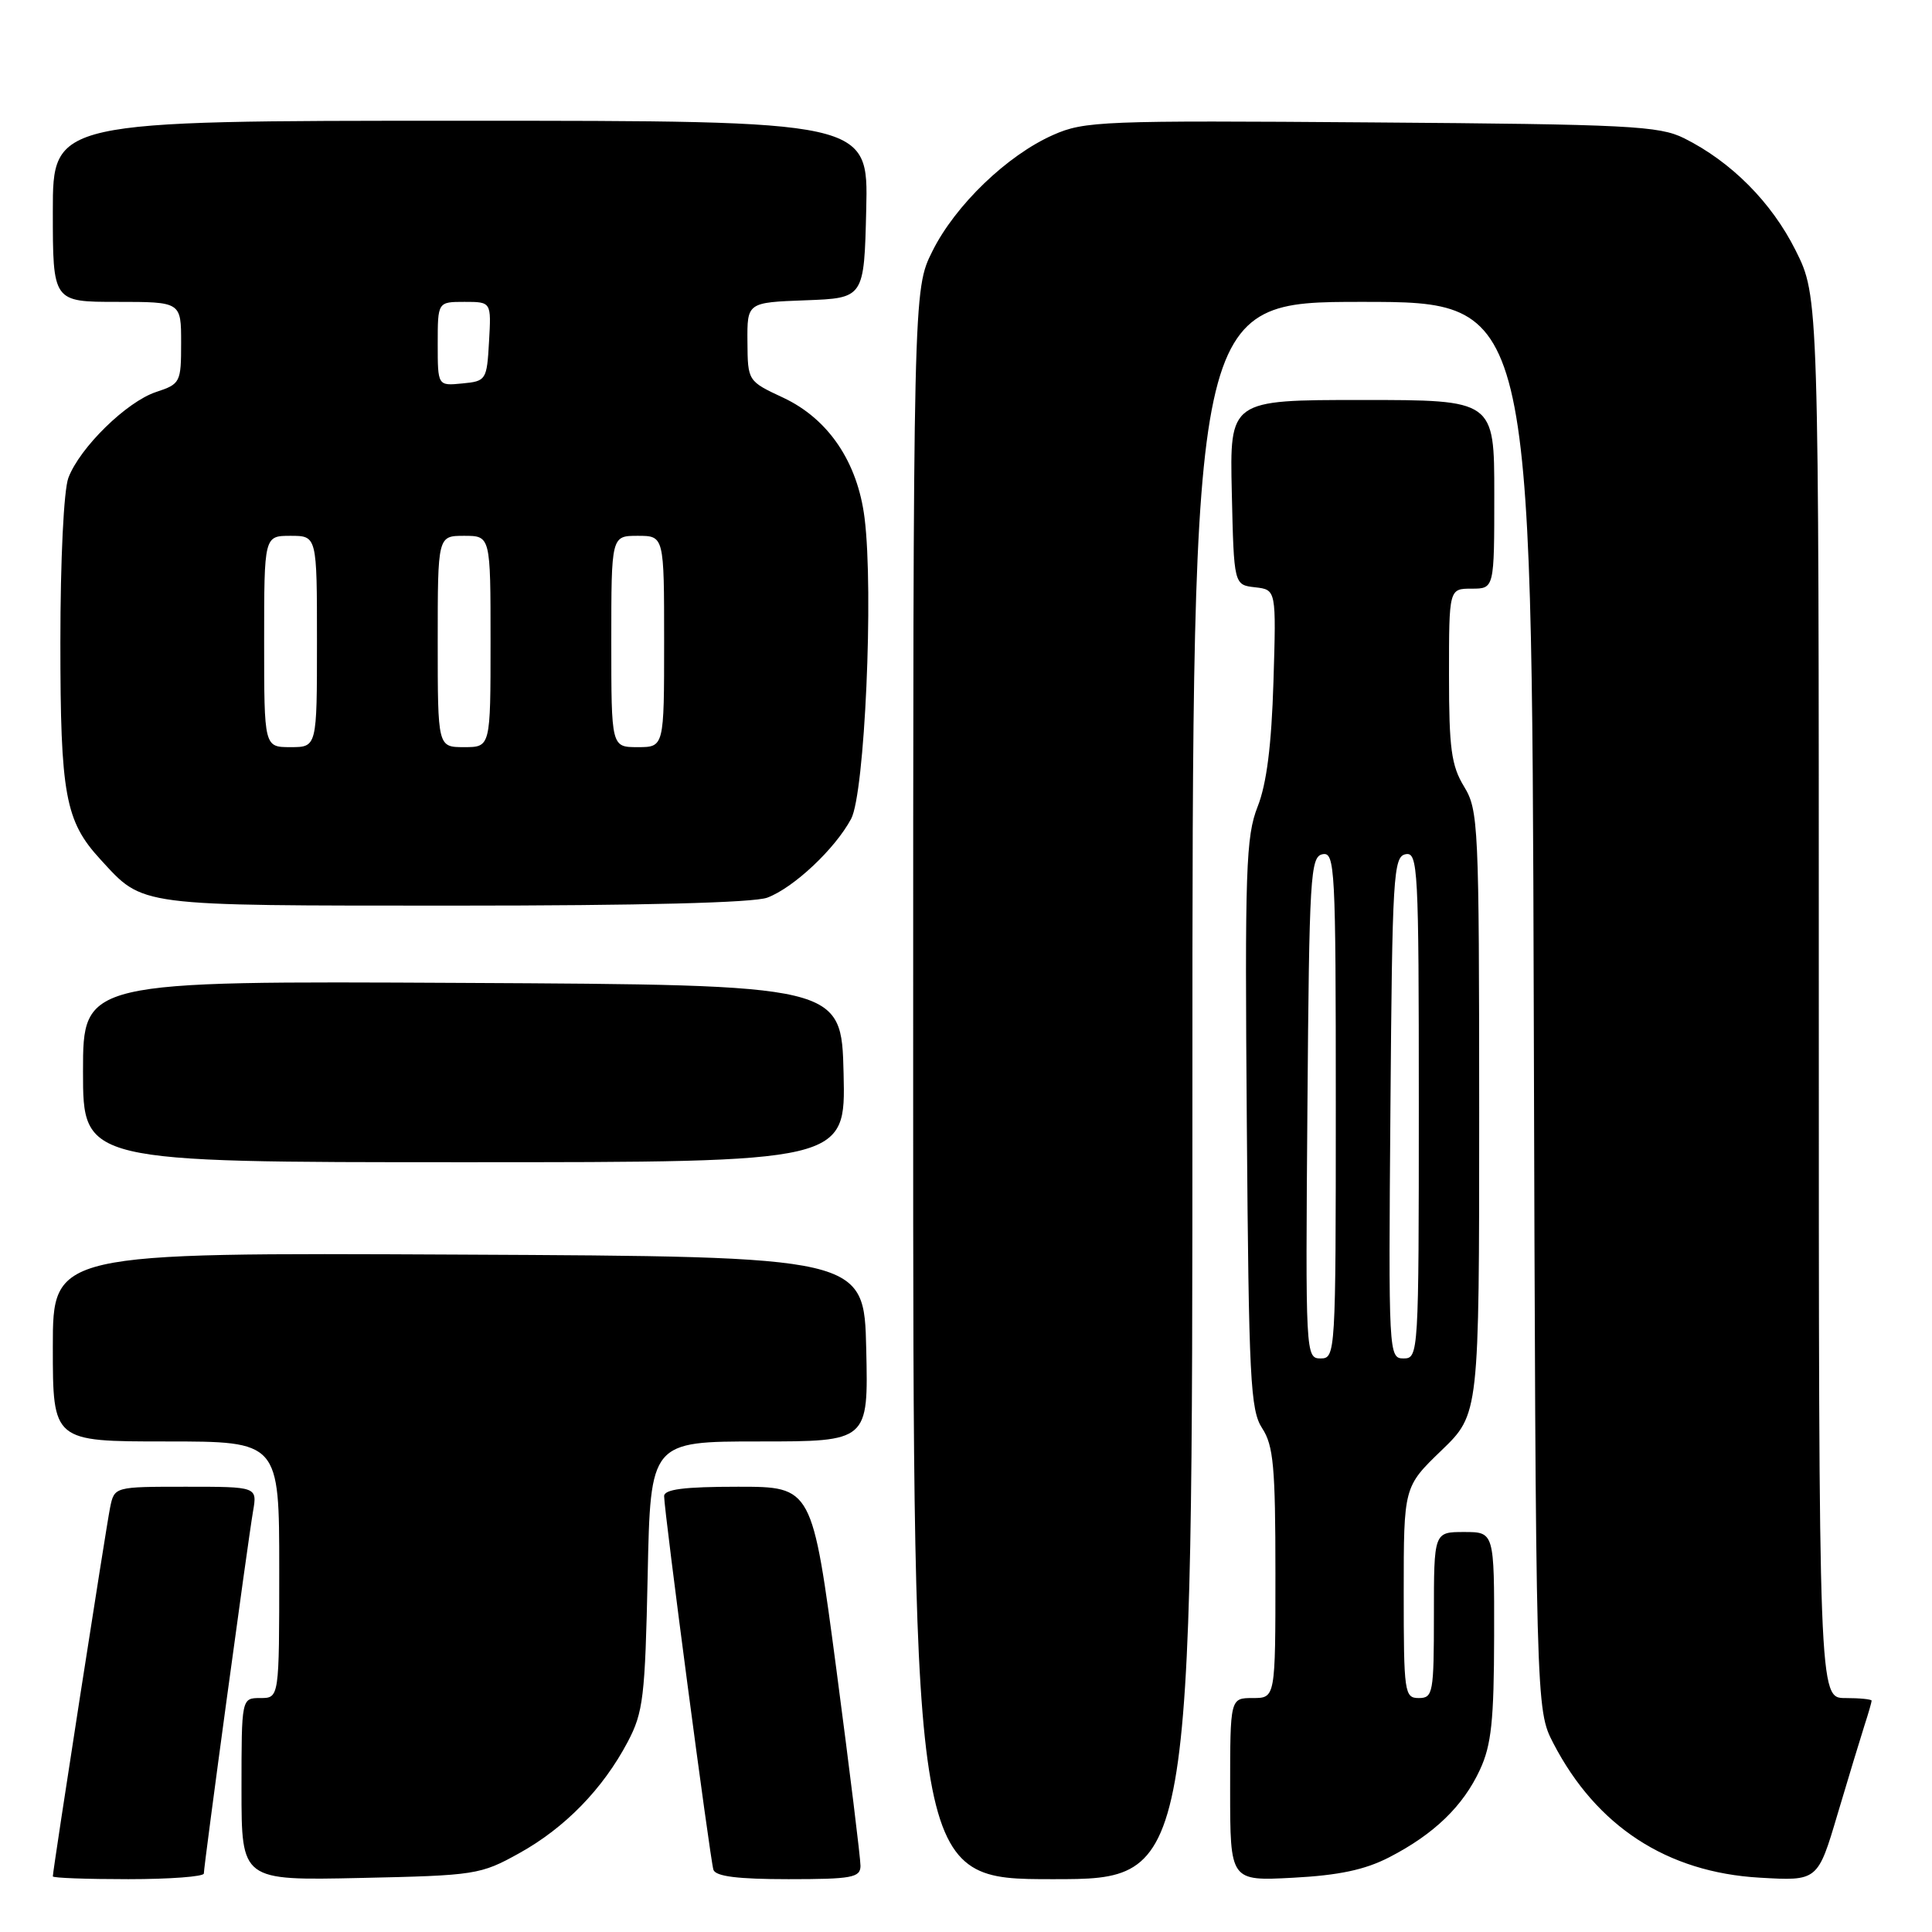 <?xml version="1.0" encoding="UTF-8" standalone="no"?>
<!DOCTYPE svg PUBLIC "-//W3C//DTD SVG 1.1//EN" "http://www.w3.org/Graphics/SVG/1.1/DTD/svg11.dtd" >
<svg xmlns="http://www.w3.org/2000/svg" xmlns:xlink="http://www.w3.org/1999/xlink" version="1.1" viewBox="0 0 256 256">
 <g >
 <path fill="currentColor"
d=" M 27.01 248.25 C 27.02 247.12 32.88 203.98 33.53 200.25 C 34.09 197.00 34.09 197.00 24.62 197.00 C 15.16 197.00 15.16 197.00 14.59 199.75 C 14.07 202.29 7.00 247.81 7.00 248.63 C 7.00 248.84 11.50 249.00 17.00 249.00 C 22.50 249.00 27.00 248.66 27.01 248.25 Z  M 68.80 245.56 C 74.85 242.21 79.89 237.04 83.18 230.80 C 85.24 226.90 85.48 224.85 85.82 208.75 C 86.19 191.00 86.19 191.00 100.63 191.00 C 115.06 191.00 115.06 191.00 114.78 178.75 C 114.50 166.50 114.50 166.50 60.75 166.24 C 7.00 165.98 7.00 165.98 7.00 178.49 C 7.00 191.00 7.00 191.00 22.00 191.00 C 37.00 191.00 37.00 191.00 37.00 208.00 C 37.00 225.00 37.00 225.00 34.50 225.00 C 32.00 225.00 32.00 225.00 32.00 237.09 C 32.00 249.18 32.00 249.18 47.75 248.84 C 63.01 248.51 63.67 248.41 68.80 245.56 Z  M 114.02 247.25 C 114.03 246.29 112.59 234.59 110.83 221.25 C 107.62 197.00 107.62 197.00 97.81 197.00 C 90.63 197.00 88.00 197.34 88.00 198.25 C 88.00 200.24 94.09 246.37 94.53 247.75 C 94.82 248.63 97.73 249.00 104.47 249.00 C 112.87 249.00 114.00 248.79 114.02 247.25 Z  M 158.00 144.50 C 158.00 40.00 158.00 40.00 180.48 40.00 C 202.96 40.00 202.96 40.00 203.23 133.25 C 203.50 226.50 203.50 226.50 205.83 231.00 C 211.54 242.00 220.88 248.09 233.15 248.80 C 240.86 249.25 240.86 249.25 243.49 240.37 C 244.94 235.49 246.55 230.20 247.06 228.60 C 247.58 227.01 248.00 225.54 248.00 225.35 C 248.00 225.16 246.43 225.00 244.50 225.00 C 241.00 225.00 241.00 225.00 241.00 132.16 C 241.00 39.32 241.00 39.32 237.93 33.18 C 234.74 26.80 229.40 21.43 223.14 18.31 C 219.85 16.68 215.85 16.47 181.72 16.22 C 146.12 15.95 143.69 16.04 139.55 17.88 C 133.46 20.57 126.58 27.19 123.55 33.28 C 121.00 38.39 121.00 38.39 121.00 143.70 C 121.00 249.00 121.00 249.00 139.50 249.00 C 158.00 249.00 158.00 249.00 158.00 144.50 Z  M 184.08 246.10 C 190.02 243.04 193.87 239.32 196.10 234.50 C 197.62 231.23 197.96 227.99 197.98 216.75 C 198.00 203.00 198.00 203.00 194.00 203.00 C 190.00 203.00 190.00 203.00 190.00 214.00 C 190.00 224.33 189.88 225.00 188.00 225.00 C 186.10 225.00 186.00 224.33 186.00 211.00 C 186.00 197.01 186.00 197.01 191.00 192.19 C 196.00 187.37 196.00 187.37 196.00 147.43 C 195.99 109.29 195.90 107.35 194.00 104.23 C 192.31 101.46 192.00 99.18 192.00 89.48 C 192.00 78.00 192.00 78.00 195.00 78.00 C 198.00 78.00 198.00 78.00 198.00 65.50 C 198.00 53.00 198.00 53.00 180.47 53.00 C 162.94 53.00 162.94 53.00 163.22 65.25 C 163.50 77.50 163.50 77.50 166.31 77.82 C 169.11 78.14 169.11 78.14 168.74 90.32 C 168.48 98.76 167.84 103.85 166.64 106.89 C 165.09 110.83 164.94 115.17 165.21 148.94 C 165.47 182.81 165.68 186.86 167.25 189.26 C 168.74 191.53 169.00 194.40 169.00 208.46 C 169.00 225.00 169.00 225.00 166.00 225.00 C 163.00 225.00 163.00 225.00 163.00 237.13 C 163.00 249.25 163.00 249.25 171.33 248.81 C 177.40 248.49 180.86 247.76 184.08 246.10 Z  M 111.78 142.25 C 111.50 130.50 111.50 130.50 61.25 130.24 C 11.00 129.98 11.00 129.98 11.00 141.99 C 11.00 154.00 11.00 154.00 61.53 154.00 C 112.06 154.00 112.06 154.00 111.78 142.25 Z  M 101.68 118.94 C 105.18 117.62 110.65 112.48 112.78 108.50 C 114.58 105.13 115.78 78.39 114.56 68.64 C 113.63 61.22 109.77 55.51 103.79 52.70 C 99.08 50.50 99.08 50.50 99.04 45.29 C 99.00 40.08 99.00 40.08 106.75 39.79 C 114.50 39.50 114.50 39.50 114.78 27.75 C 115.06 16.00 115.06 16.00 61.03 16.00 C 7.00 16.00 7.00 16.00 7.00 28.00 C 7.00 40.00 7.00 40.00 15.50 40.00 C 24.00 40.00 24.00 40.00 24.00 45.42 C 24.00 50.67 23.90 50.88 20.69 51.94 C 16.79 53.22 10.57 59.31 9.06 63.32 C 8.45 64.94 8.00 74.18 8.00 85.10 C 8.00 105.32 8.64 108.80 13.30 113.87 C 19.08 120.16 17.82 119.99 60.18 120.00 C 85.04 120.00 99.88 119.62 101.68 118.94 Z  M 173.24 146.76 C 173.48 116.03 173.63 113.50 175.25 113.19 C 176.89 112.87 177.00 114.99 177.00 146.43 C 177.00 179.41 176.96 180.00 174.99 180.00 C 173.00 180.00 172.98 179.49 173.24 146.76 Z  M 184.24 146.76 C 184.48 116.03 184.63 113.50 186.25 113.19 C 187.89 112.87 188.00 114.99 188.00 146.43 C 188.00 179.41 187.96 180.00 185.99 180.00 C 184.00 180.00 183.98 179.49 184.24 146.76 Z  M 35.00 85.00 C 35.00 71.00 35.00 71.00 38.50 71.00 C 42.00 71.00 42.00 71.00 42.00 85.00 C 42.00 99.00 42.00 99.00 38.50 99.00 C 35.00 99.00 35.00 99.00 35.00 85.00 Z  M 58.00 85.00 C 58.00 71.00 58.00 71.00 61.50 71.00 C 65.00 71.00 65.00 71.00 65.00 85.00 C 65.00 99.00 65.00 99.00 61.50 99.00 C 58.00 99.00 58.00 99.00 58.00 85.00 Z  M 81.00 85.00 C 81.00 71.00 81.00 71.00 84.50 71.00 C 88.00 71.00 88.00 71.00 88.00 85.00 C 88.00 99.00 88.00 99.00 84.50 99.00 C 81.00 99.00 81.00 99.00 81.00 85.00 Z  M 58.00 45.56 C 58.00 40.00 58.00 40.00 61.55 40.00 C 65.10 40.00 65.10 40.00 64.80 45.25 C 64.51 50.37 64.42 50.51 61.25 50.81 C 58.00 51.13 58.00 51.13 58.00 45.56 Z "/>
</g>
</svg>